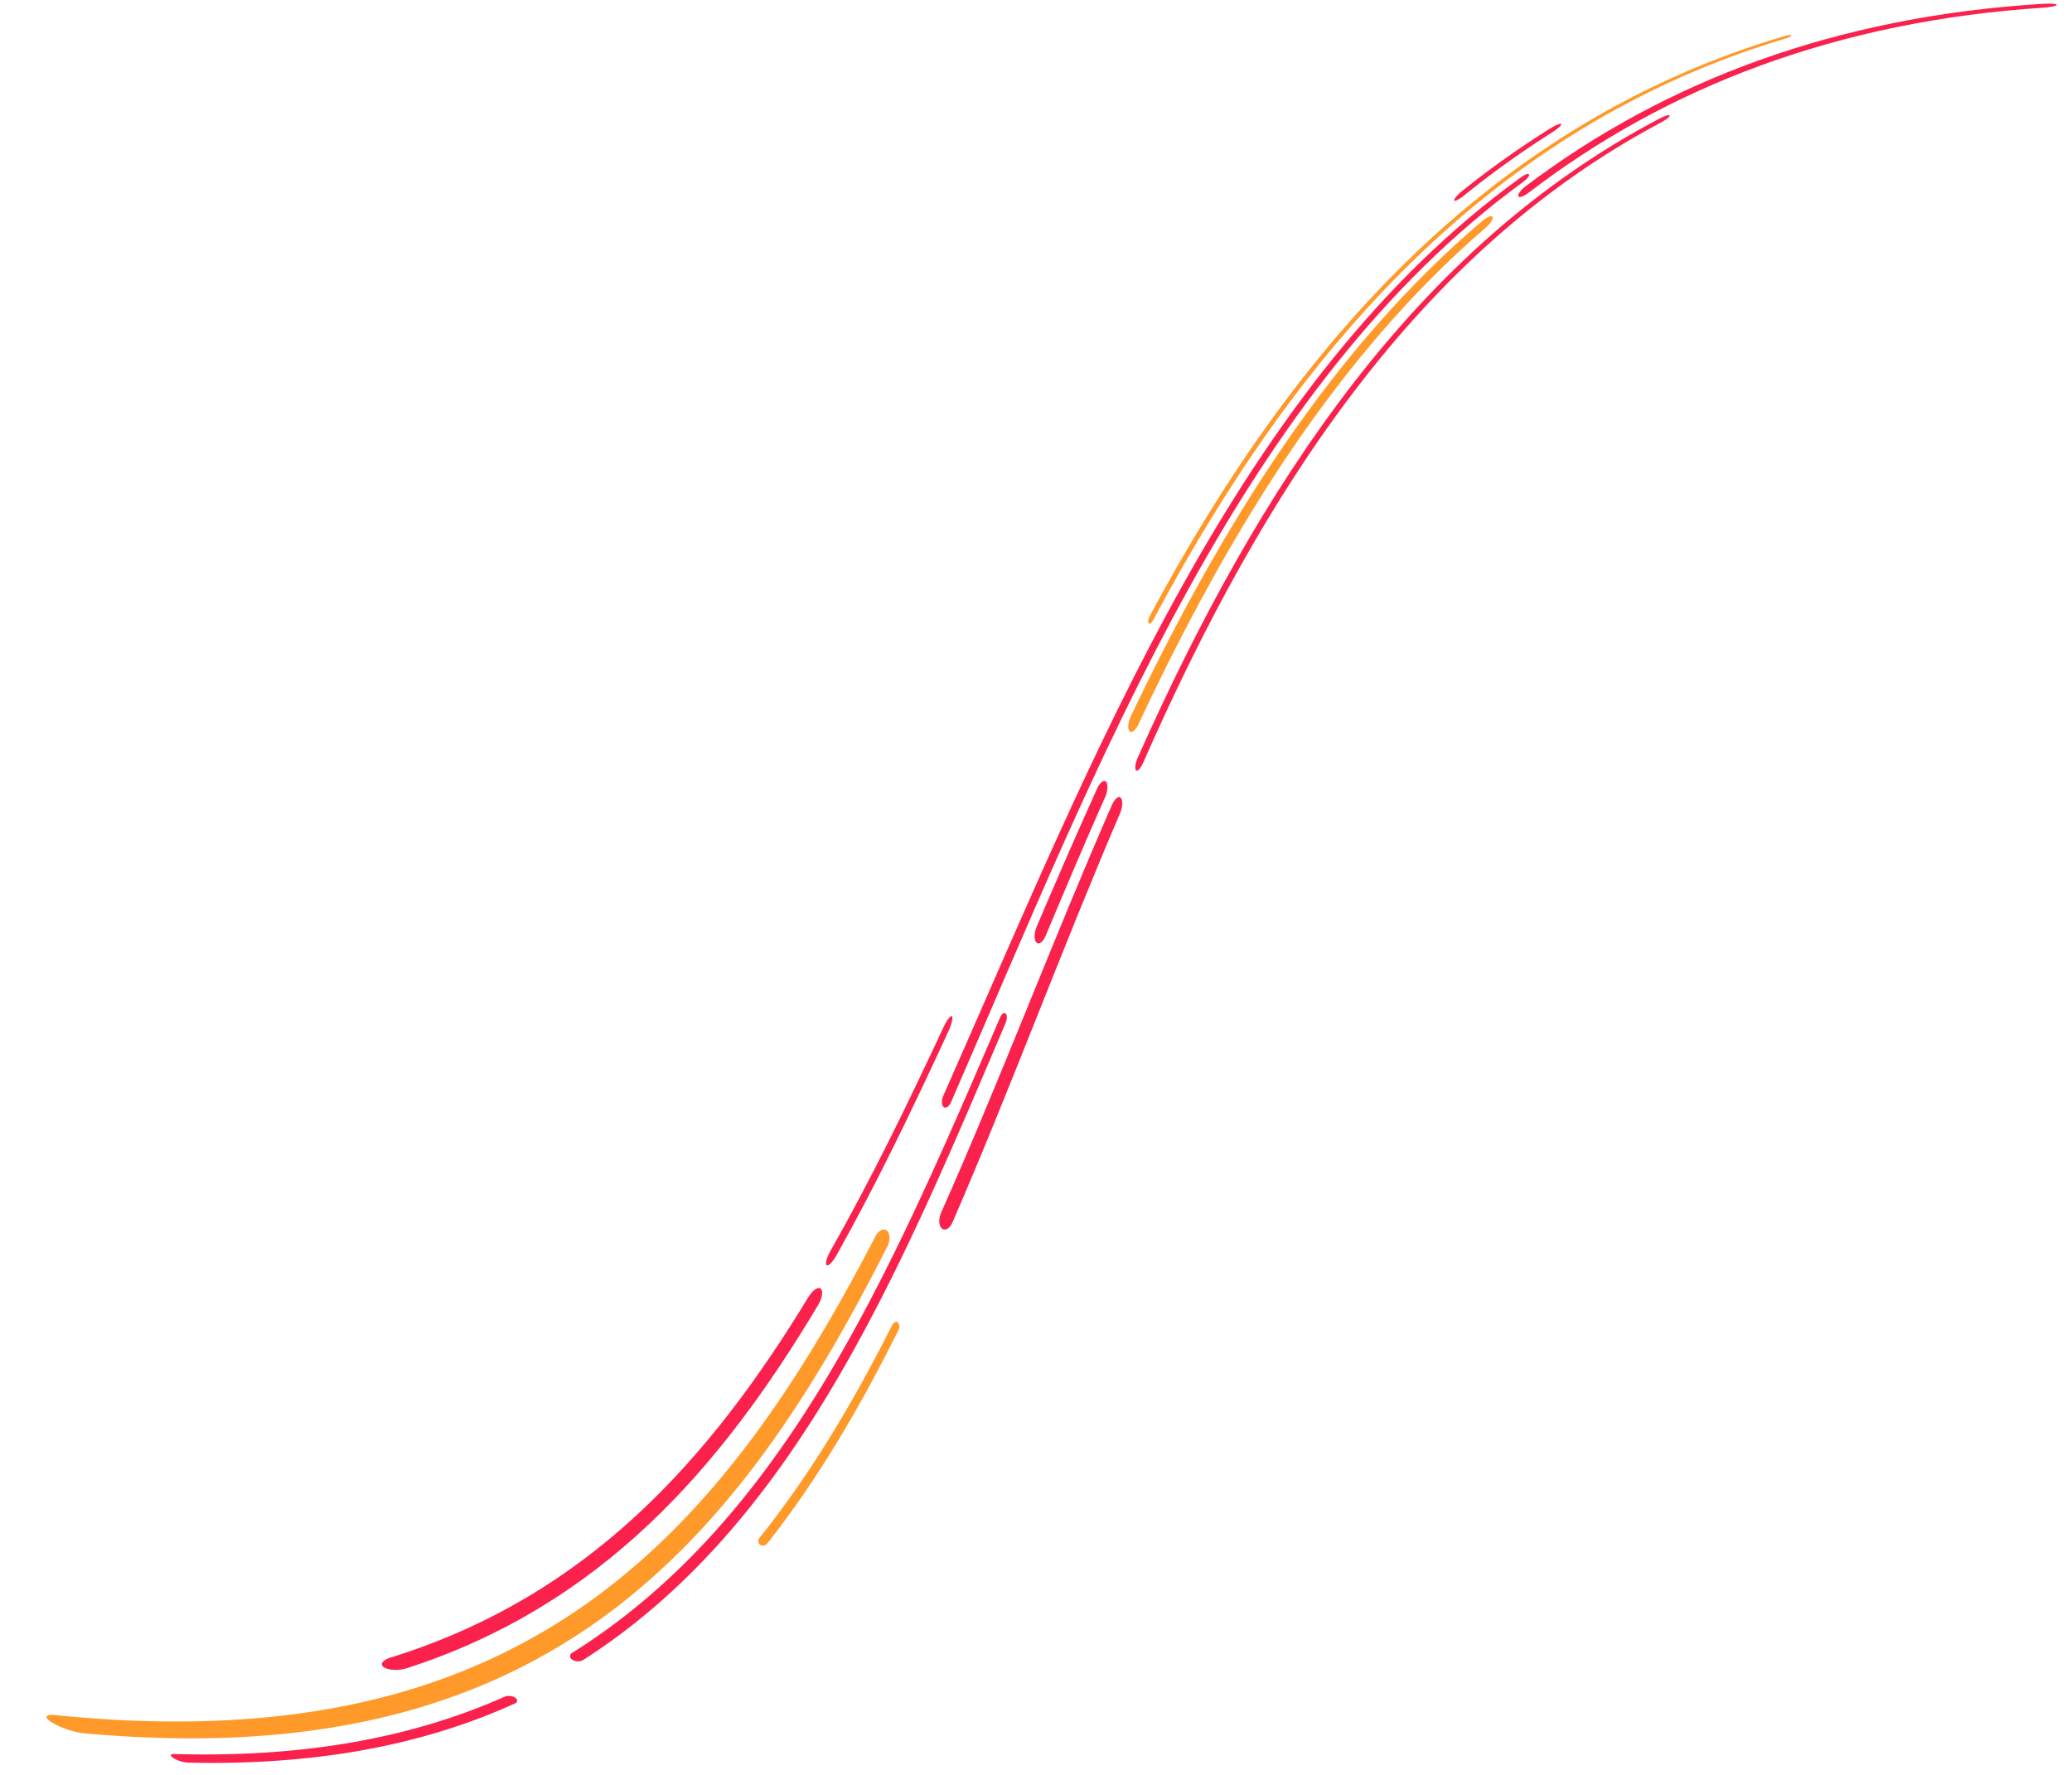 <svg xmlns="http://www.w3.org/2000/svg" width="731.753" height="626.836" viewBox="0 0 731.753 626.836">
  <g id="Groupe_256" data-name="Groupe 256" transform="translate(1549.157 1130.045) rotate(-7)">
    <g id="Groupe_242" data-name="Groupe 242" transform="translate(-1117.196 -1183.679)">
      <path id="Tracé_375" data-name="Tracé 375" d="M-1013.555-870.107c-.659-.748-.476-2.523.412-3.972,67.768-113.27,134.014-237.711,242.179-297.211,1.38-.776,2.629-1.015,2.781-.548s-.843,1.471-2.217,2.254c-107.636,59.941-173.348,184.6-240.376,298.2C-1011.65-869.93-1012.9-869.36-1013.555-870.107Z" transform="translate(1013.95 1172.076)" fill="#fa214d"/>
    </g>
    <g id="Groupe_243" data-name="Groupe 243" transform="translate(-1035.011 -1198.231)">
      <path id="Tracé_376" data-name="Tracé 376" d="M-906.679-984.308c-.433-.62.094-2.579,1.184-4.372,53.831-89.574,119.187-167.174,210.611-201.635,1.828-.7,3.393-.931,3.479-.539s-1.33,1.265-3.149,1.972c-91.052,34.809-156.011,112.658-209.392,202.439C-905.023-984.647-906.246-983.687-906.679-984.308Z" transform="translate(906.831 1191.043)" fill="#fa214d"/>
    </g>
    <g id="Groupe_244" data-name="Groupe 244" transform="translate(-1123.252 -982.799)">
      <path id="Tracé_377" data-name="Tracé 377" d="M-1021.2-766.61c-1-1.079-.826-3.566.38-5.565,26.243-43.633,50.806-90.651,77.469-135.662,1.223-2.065,2.754-2.978,3.415-2.051s.214,3.357-.989,5.428c-26.32,45.167-50.513,92.338-76.323,136.171C-1018.425-766.279-1020.2-765.532-1021.2-766.61Z" transform="translate(1021.845 910.249)" fill="#fa214d"/>
    </g>
    <g id="Groupe_245" data-name="Groupe 245" transform="translate(-1024.192 -1221.135)">
      <path id="Tracé_378" data-name="Tracé 378" d="M-892.626-1042.213c-.284-.444.04-1.584.73-2.552,62.5-88.707,140.634-158.175,247.69-176.007,1.167-.2,2.138-.154,2.162.1s-.9.616-2.063.82c-106.776,18.126-184.6,87.812-246.763,176.688C-891.556-1042.2-892.341-1041.77-892.626-1042.213Z" transform="translate(892.729 1220.897)" fill="#ff9929"/>
    </g>
    <g id="Groupe_246" data-name="Groupe 246" transform="translate(-1164.75 -913.245)">
      <path id="Tracé_379" data-name="Tracé 379" d="M-1075.786-737.642c-.517-.529.377-2.693,1.981-4.851,17.22-23.192,33.348-48.1,49.265-73.577,1.484-2.373,3.011-3.914,3.416-3.435s-.457,2.8-1.928,5.173c-15.809,25.521-31.818,50.487-48.909,73.742C-1073.551-738.424-1075.27-737.112-1075.786-737.642Z" transform="translate(1075.933 819.592)" fill="#fa214d"/>
    </g>
    <g id="Groupe_247" data-name="Groupe 247" transform="translate(-1035.726 -1170.435)">
      <path id="Tracé_380" data-name="Tracé 380" d="M-907.5-989.837c-.628-.914-.1-3.291,1.19-5.3,40.361-63.3,86.416-120.27,144.467-158.4,1.845-1.215,3.551-1.629,3.795-.949s-1.051,2.206-2.882,3.435c-57.634,38.458-103.254,95.676-143.135,159.207C-905.335-989.826-906.871-988.924-907.5-989.837Z" transform="translate(907.762 1154.814)" fill="#ff9929"/>
    </g>
    <g id="Groupe_248" data-name="Groupe 248" transform="translate(-1077.585 -989.089)">
      <path id="Tracé_381" data-name="Tracé 381" d="M-961.905-864.741c-.78-.982-.433-3.467.778-5.549,8.9-15.344,17.892-30.664,27.1-45.766,1.252-2.05,2.807-2.955,3.469-2.025s.192,3.345-1.042,5.4c-9.095,15.153-17.964,30.528-26.743,45.926C-959.531-864.66-961.124-863.762-961.905-864.741Z" transform="translate(962.322 918.447)" fill="#fa214d"/>
    </g>
    <g id="Groupe_249" data-name="Groupe 249" transform="translate(-1200.428 -808.416)">
      <path id="Tracé_382" data-name="Tracé 382" d="M-1121.96-610.681a1.711,1.711,0,0,1,.143-2.5c20.526-20.009,38.641-43.441,55.6-68.8.632-.944,1.584-1.26,2.128-.7a2.365,2.365,0,0,1-.147,2.734c-16.811,25.433-34.767,48.95-55.1,69.065A1.925,1.925,0,0,1-1121.96-610.681Z" transform="translate(1122.436 682.957)" fill="#ff9929"/>
    </g>
    <g id="Groupe_250" data-name="Groupe 250" transform="translate(-876.15 -1221.922)">
      <path id="Tracé_383" data-name="Tracé 383" d="M-699.746-1176.265c-.229-.666,1.128-2.123,3.043-3.225,53.352-30.9,116.352-46.163,189.305-41.653,2.612.158,4.688.613,4.619.981s-2.243.523-4.84.38c-72.646-4.132-135.3,11.487-188.289,42.684C-697.809-1175.984-699.518-1175.6-699.746-1176.265Z" transform="translate(699.771 1221.922)" fill="#fa214d"/>
    </g>
    <g id="Groupe_251" data-name="Groupe 251" transform="translate(-898.77 -1199.834)">
      <path id="Tracé_384" data-name="Tracé 384" d="M-729.241-1170.854c-.166-.447,1.317-1.837,3.329-3.074a328.86,328.86,0,0,1,33.334-18c2.153-1,4.008-1.465,4.125-1.06s-1.541,1.531-3.682,2.543a328.33,328.33,0,0,0-33.192,18.116C-727.329-1171.08-729.074-1170.408-729.241-1170.854Z" transform="translate(729.254 1193.133)" fill="#fa214d"/>
    </g>
    <g id="Groupe_252" data-name="Groupe 252" transform="translate(-1457.488 -841.339)">
      <path id="Tracé_385" data-name="Tracé 385" d="M-1455.95-588.911c-2.566-2.124-1.837-3.163,1.573-2.376,84.524,19.2,144.47,9.16,192.288-16.828,47.684-26.108,83.238-68.159,115.865-115.737,1.305-1.914,3.193-2.586,4.227-1.492s.838,3.556-.441,5.481c-32.093,47.833-67.029,90.208-113.874,116.851-46.977,26.527-105.864,37.322-188.9,19.313A30.058,30.058,0,0,1-1455.95-588.911Z" transform="translate(1457.488 725.869)" fill="#ff9929"/>
    </g>
    <g id="Groupe_253" data-name="Groupe 253" transform="translate(-1337.681 -823.617)">
      <path id="Tracé_386" data-name="Tracé 386" d="M-1300.721-588.5c-1.464-1.245-.2-2.623,2.77-3.151,71.783-12.99,120.138-55.473,161.965-108.413,1.722-2.186,3.788-3.278,4.637-2.417s.172,3.366-1.523,5.563c-41.309,53.205-89.02,96.046-159.86,109.707C-1295.657-586.646-1299.255-587.255-1300.721-588.5Z" transform="translate(1301.332 702.771)" fill="#fa214d"/>
    </g>
    <g id="Groupe_254" data-name="Groupe 254" transform="translate(-1271.354 -912.038)">
      <path id="Tracé_387" data-name="Tracé 387" d="M-1214.243-609.881a1.363,1.363,0,0,1,.321-2.458c80.6-37.753,128.024-119.955,177.292-204.331.686-1.185,1.628-1.684,2.1-1.109s.31,2-.369,3.193c-48.849,84.565-95.786,166.97-175.561,205.268A3.793,3.793,0,0,1-1214.243-609.881Z" transform="translate(1214.881 818.019)" fill="#fa214d"/>
    </g>
    <g id="Groupe_255" data-name="Groupe 255" transform="translate(-1415.543 -693.979)">
      <path id="Tracé_388" data-name="Tracé 388" d="M-1402.071-526.414c-1.21-1-.914-1.607.642-1.369,46.879,7.117,85.267,4.121,118.149-5.892a4.247,4.247,0,0,1,3.6.789c.9.772.759,1.68-.319,2.02-32.588,10.217-70.628,13.464-117.088,6.68A11.888,11.888,0,0,1-1402.071-526.414Z" transform="translate(1402.817 533.8)" fill="#fa214d"/>
    </g>
  </g>
</svg>
